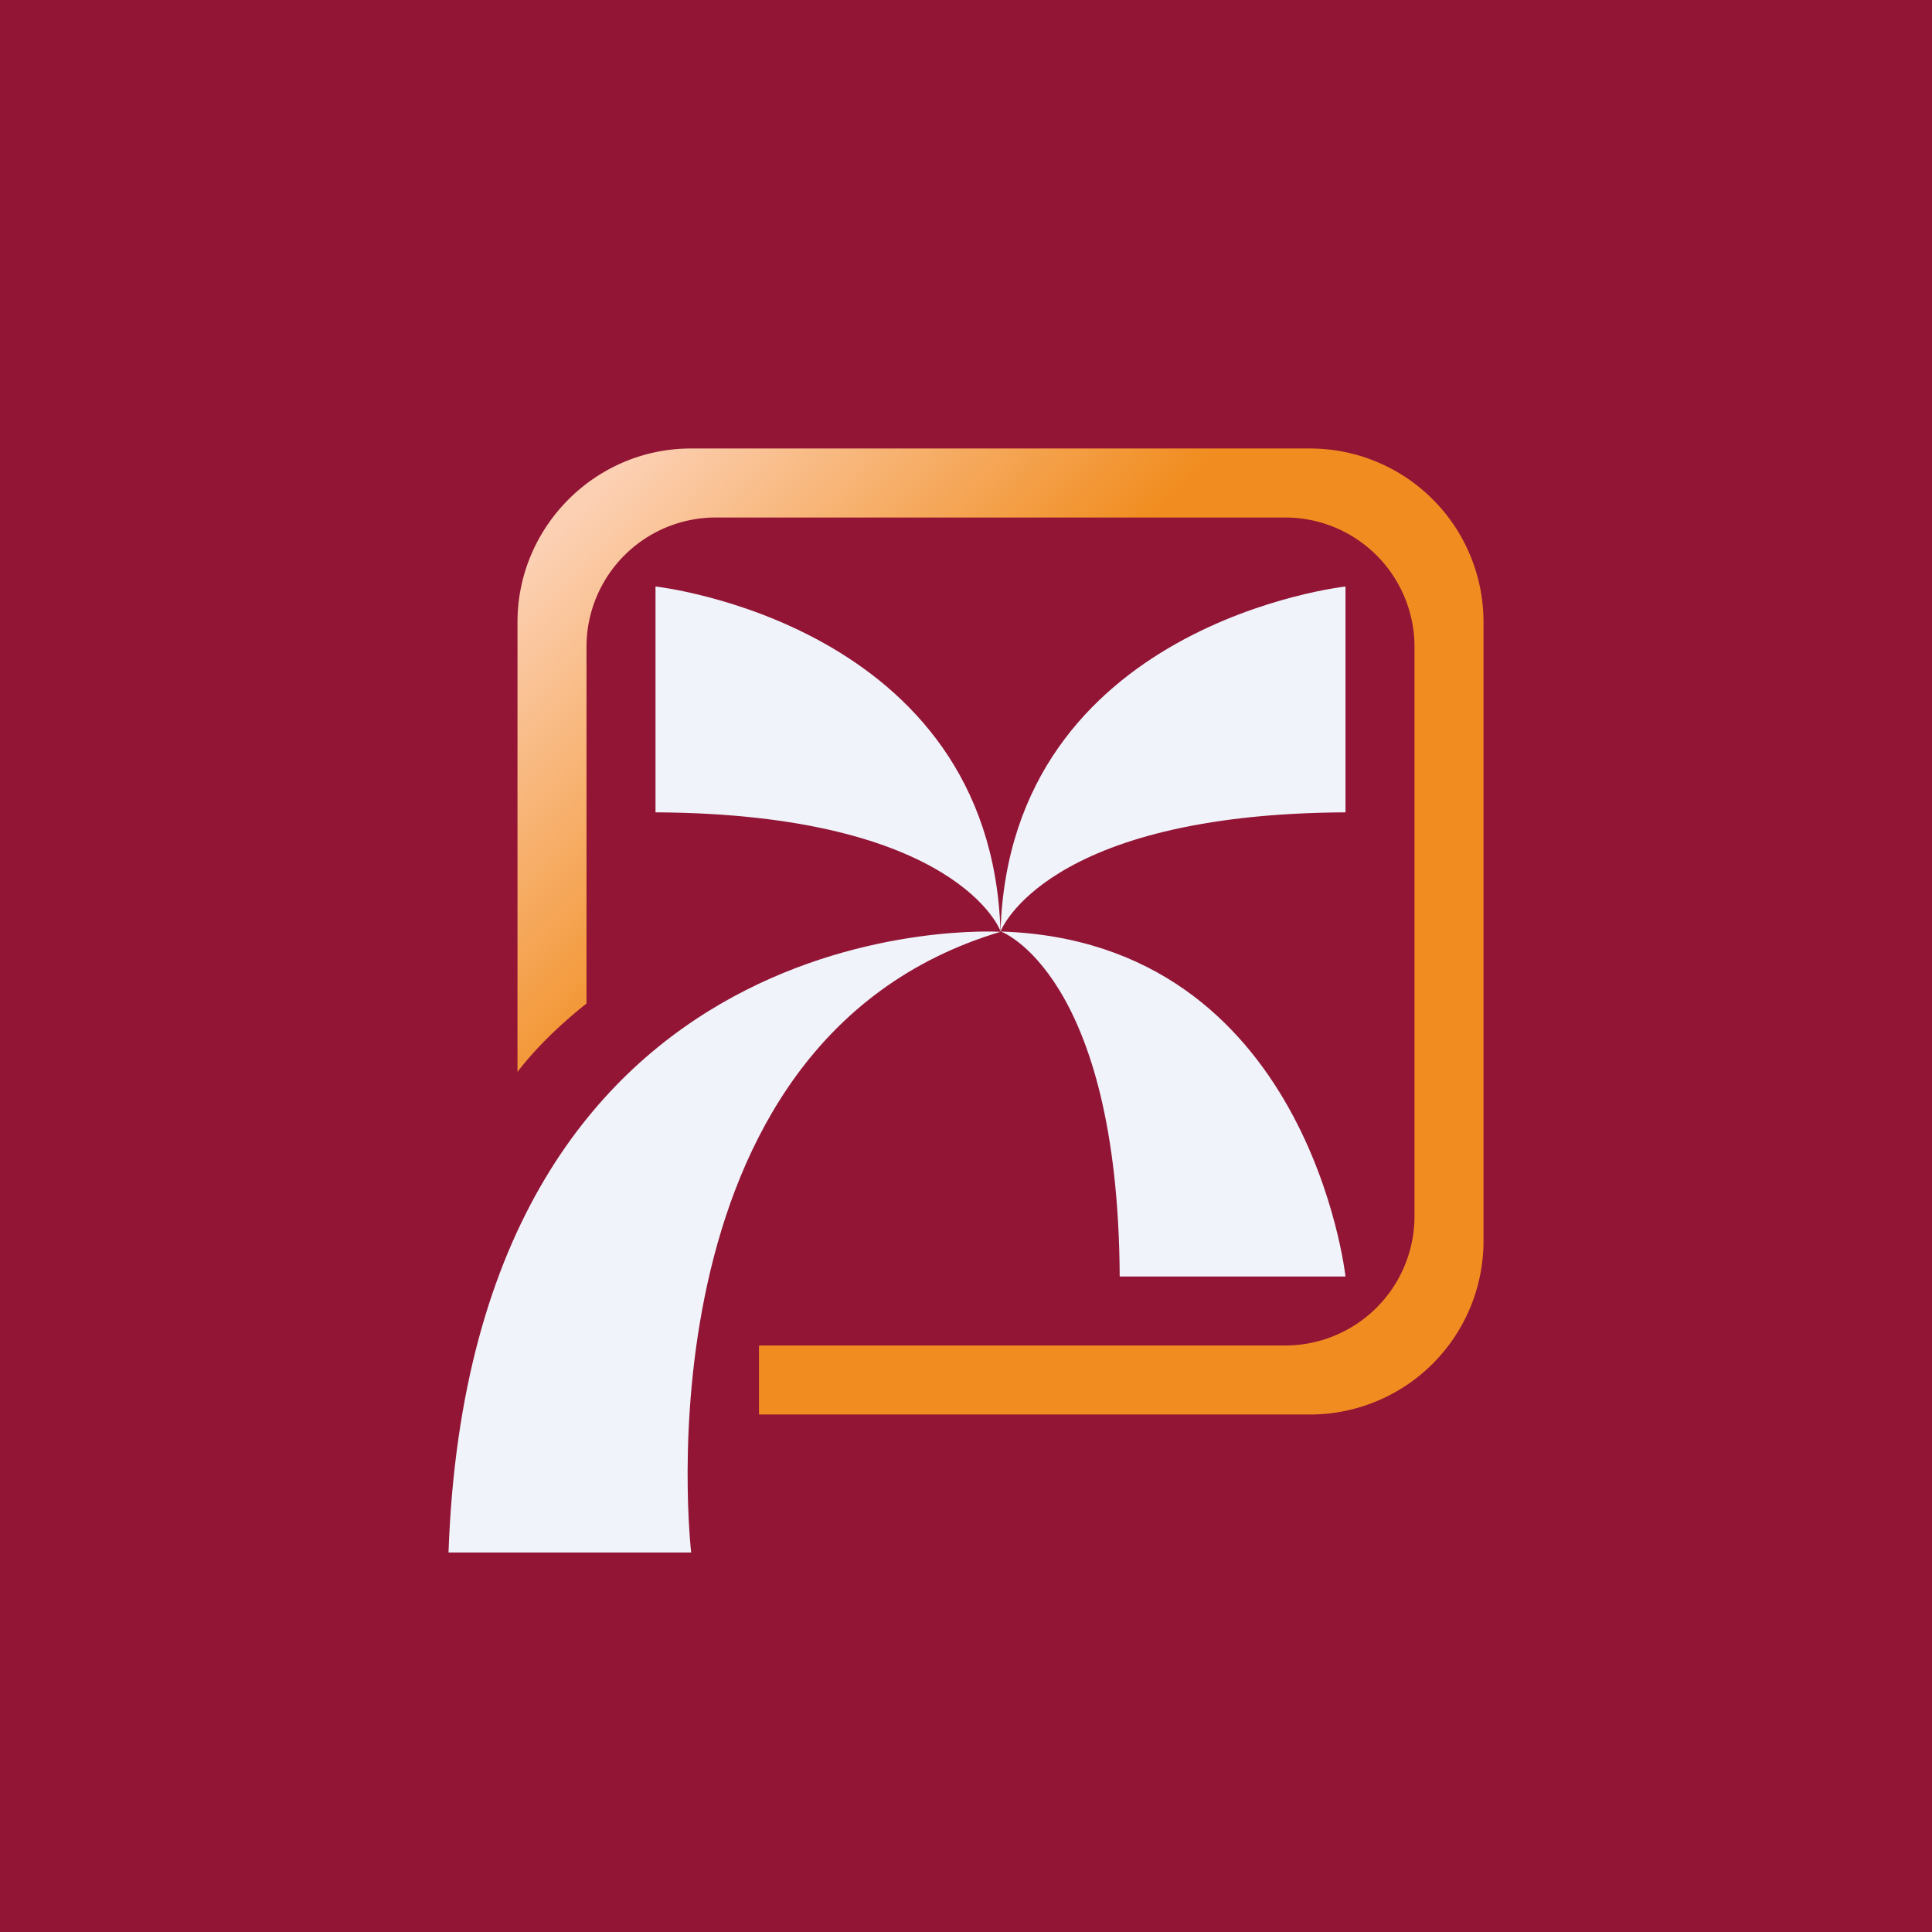 <!-- by TradingView --><svg width="56" height="56" fill="none" xmlns="http://www.w3.org/2000/svg"><path fill="#921535" d="M0 0h56v56H0z"/><path fill-rule="evenodd" clip-rule="evenodd" d="M13 45h7.034S18.304 30.207 29 27.009c0 0-15.326-.978-16 17.991ZM32.455 37H39s-1.068-9.723-10-10c0-.023 3.41 1.244 3.455 10Z" fill="#F0F3FA"/><path fill-rule="evenodd" clip-rule="evenodd" d="M39 23.546V17s-9.724 1.068-10 10c0 0 1.267-3.41 10-3.454Z" fill="#F0F3FA"/><path fill-rule="evenodd" clip-rule="evenodd" d="M19 23.546V17s9.723 1.068 10 10c.023 0-1.244-3.41-10-3.454Z" fill="#F0F3FA"/><path fill-rule="evenodd" clip-rule="evenodd" d="M20.027 13h17.946A5.028 5.028 0 0 1 43 18.027v17.946A5.028 5.028 0 0 1 37.973 41H22v-2h15.265A3.749 3.749 0 0 0 41 35.265v-16.53A3.749 3.749 0 0 0 37.265 15h-16.53A3.749 3.749 0 0 0 17 18.735v10.352c-.652.518-1.398 1.198-2 1.982V18.027C15 15.275 17.252 13 20.027 13Z" fill="url(#a)"/><defs><linearGradient id="a" x1="15.5" y1="14" x2="44" y2="41.5" gradientUnits="userSpaceOnUse"><stop offset=".038" stop-color="#FCD0B3"/><stop offset=".341" stop-color="#F18D20"/></linearGradient></defs></svg>